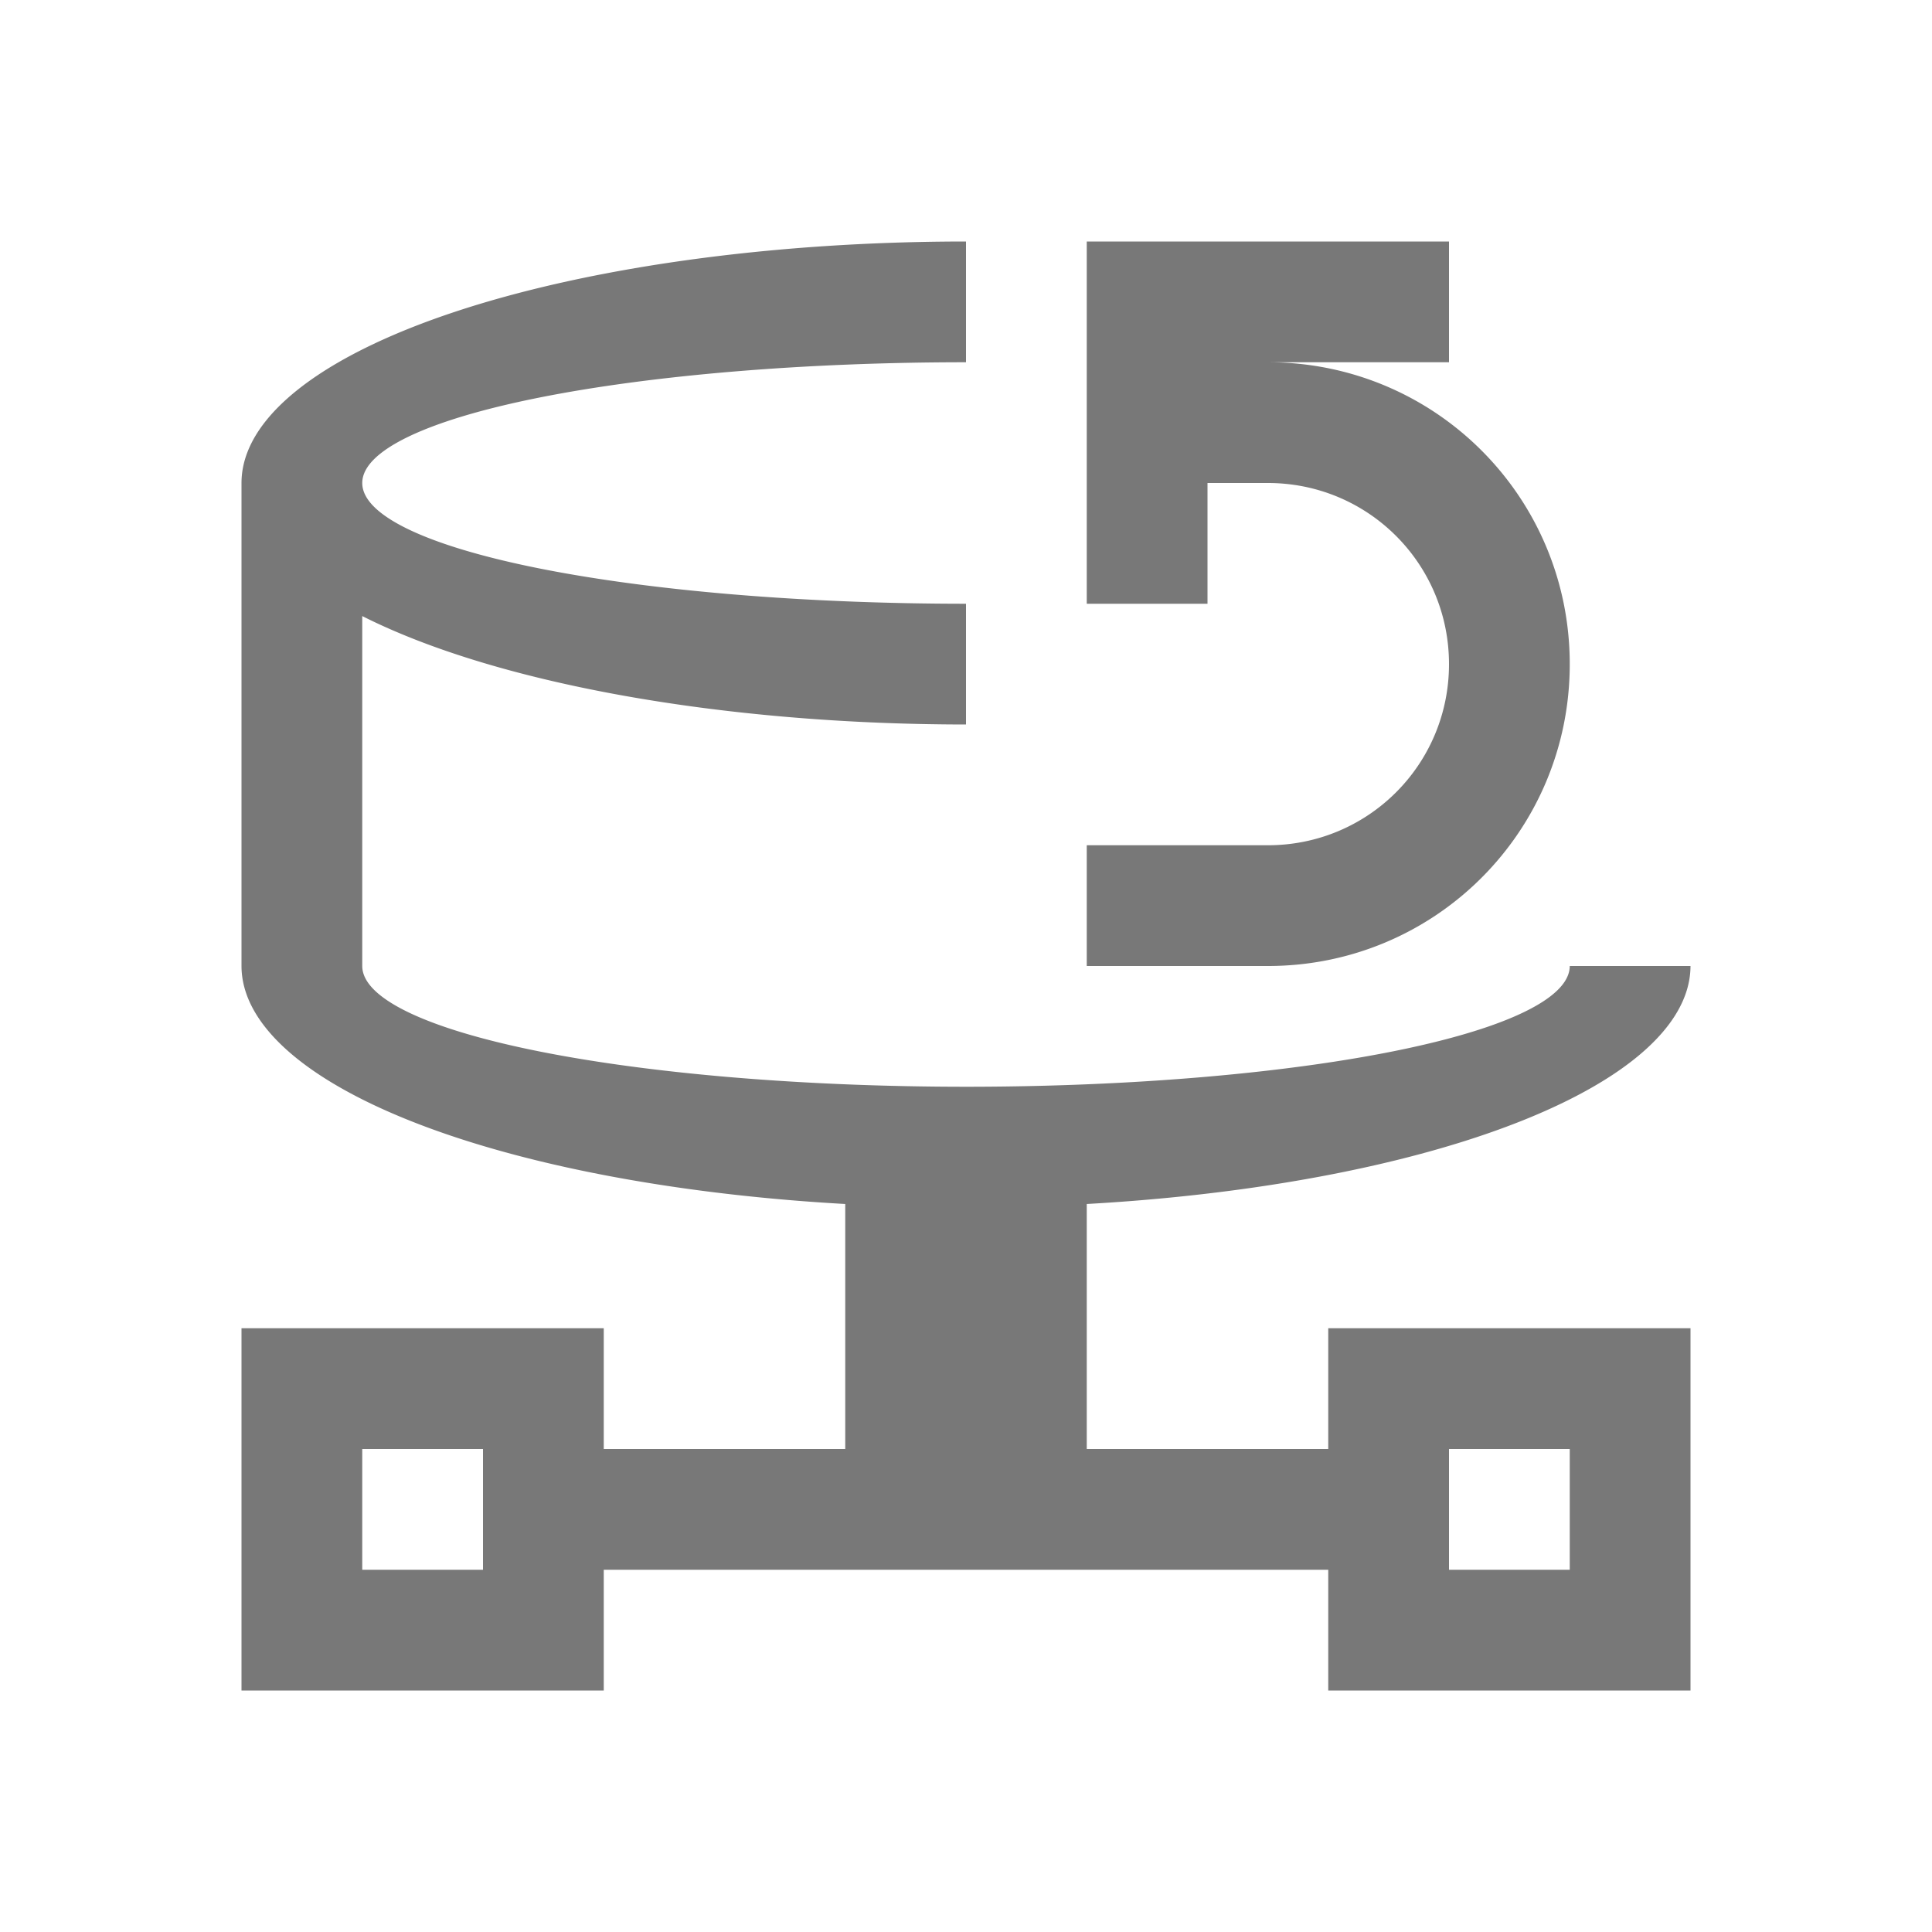 <svg xmlns="http://www.w3.org/2000/svg" width="16" height="16" viewBox="0 0 16 16">
 <path fill="#787878" d="M8 2A6 2 0 0 0 2 4V8A6 2 0 0 0 7 9.971V12H5V11H2V14H5V13H11V14H14V11H11V12H9V9.971A6 2 0 0 0 14 8H13A5 1 0 0 1 8 9 5 1 0 0 1 3 8V5.102A6 2 0 0 0 8 6V5A5 1 0 0 1 3 4 5 1 0 0 1 8 3zM9 2V5H10V4H10.5C11.331 4 12 4.669 12 5.5 12 6.331 11.331 7 10.5 7H9V8H10.5C11.885 8 13 6.885 13 5.5 13 4.115 11.885 3 10.5 3H12V2zM3 12H4V13H3zM12 12H13V13H12z" color="#787878" style=""/>
</svg>